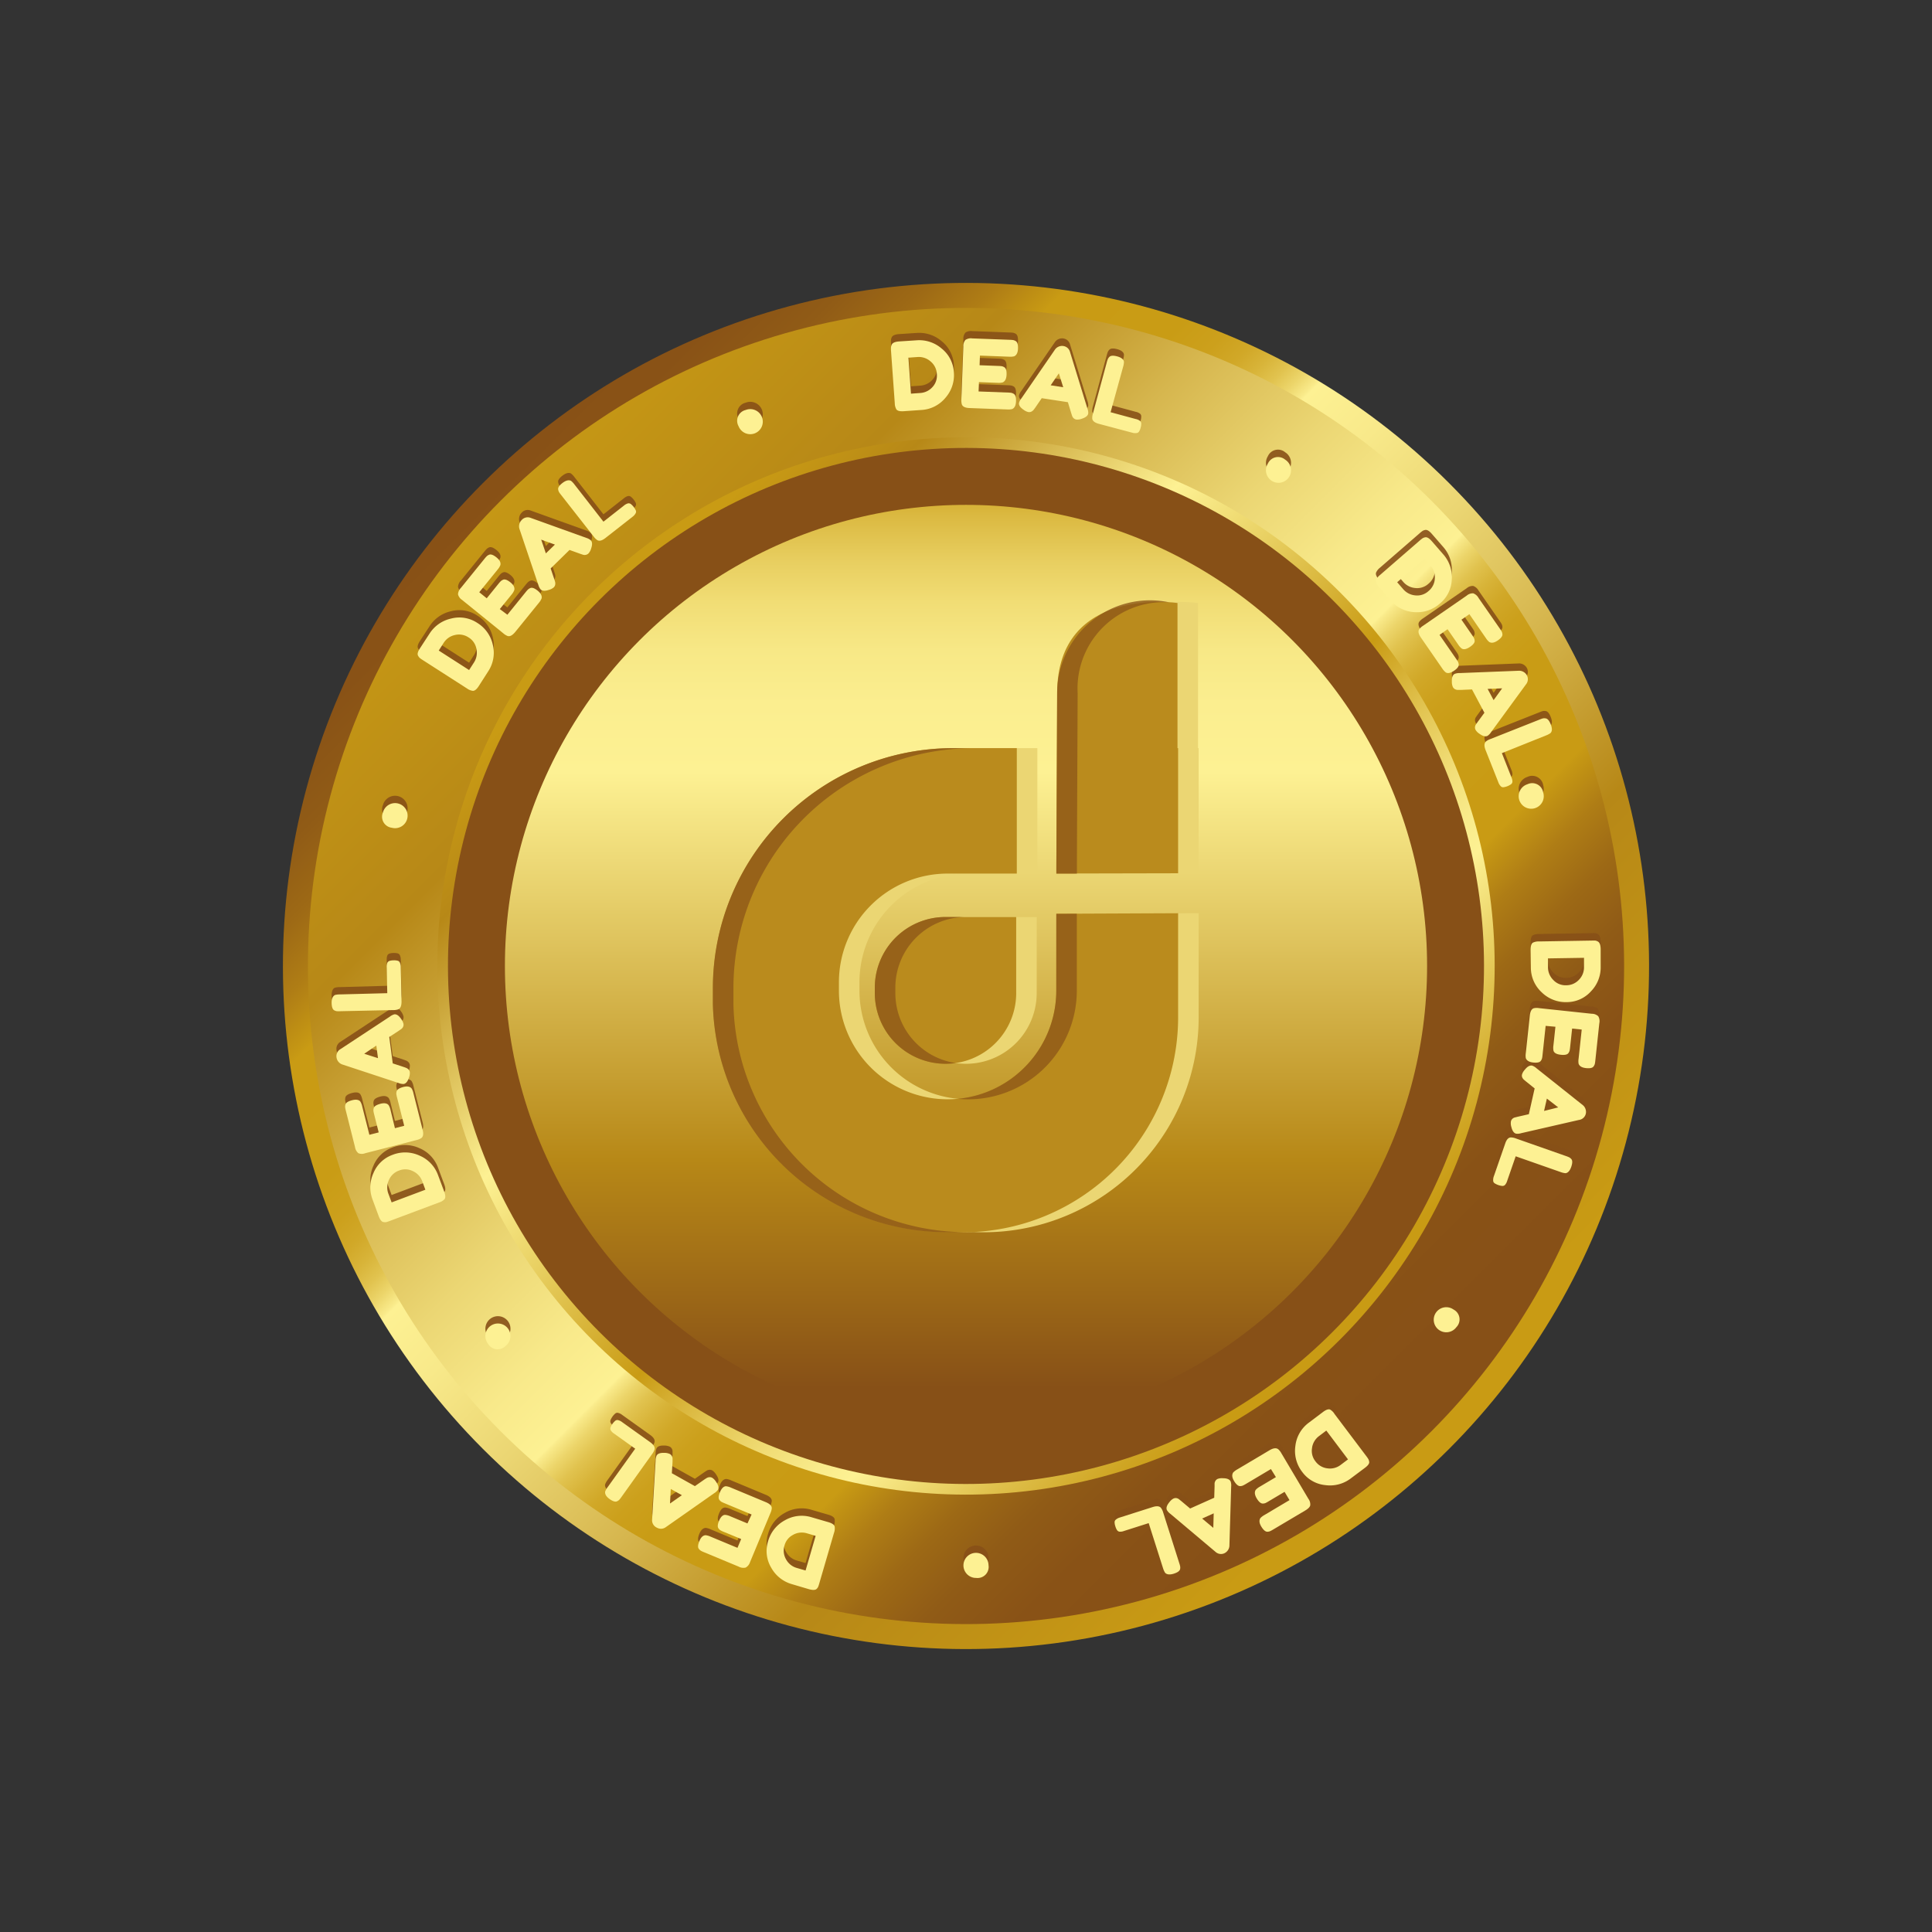 <svg xmlns="http://www.w3.org/2000/svg" xmlns:xlink="http://www.w3.org/1999/xlink" width="43.92" height="43.92" viewBox="0 0 43.92 43.92">
  <rect x="0" y="0" width="43.92" height="43.92" fill="#333333" stroke="none"/>
  <defs>
    <linearGradient id="linear-gradient" x1="0.5" y1="0.958" x2="0.5" y2="-0.042" gradientUnits="objectBoundingBox">
      <stop offset="0" stop-color="#c99b14"/>
      <stop offset="0.214" stop-color="#b78817"/>
      <stop offset="0.222" stop-color="#b98b1b"/>
      <stop offset="0.34" stop-color="#d6b64e"/>
      <stop offset="0.442" stop-color="#ebd673"/>
      <stop offset="0.524" stop-color="#f8e98a"/>
      <stop offset="0.576" stop-color="#fdf193"/>
      <stop offset="0.578" stop-color="#f9ea8a"/>
      <stop offset="0.589" stop-color="#ecd56a"/>
      <stop offset="0.601" stop-color="#e1c34f"/>
      <stop offset="0.615" stop-color="#d8b439"/>
      <stop offset="0.63" stop-color="#d1a828"/>
      <stop offset="0.65" stop-color="#cca01c"/>
      <stop offset="0.678" stop-color="#c99c15"/>
      <stop offset="0.754" stop-color="#c99b14"/>
      <stop offset="0.757" stop-color="#c69814"/>
      <stop offset="0.791" stop-color="#af7d15"/>
      <stop offset="0.828" stop-color="#9d6915"/>
      <stop offset="0.869" stop-color="#905b16"/>
      <stop offset="0.919" stop-color="#895216"/>
      <stop offset="1" stop-color="#875017"/>
    </linearGradient>
    <linearGradient id="linear-gradient-2" x1="0.5" y1="0.958" x2="0.5" y2="-0.042" gradientUnits="objectBoundingBox">
      <stop offset="0" stop-color="#875017"/>
      <stop offset="0.081" stop-color="#895216"/>
      <stop offset="0.131" stop-color="#905b16"/>
      <stop offset="0.172" stop-color="#9d6915"/>
      <stop offset="0.209" stop-color="#af7d15"/>
      <stop offset="0.243" stop-color="#c69814"/>
      <stop offset="0.246" stop-color="#c99b14"/>
      <stop offset="0.322" stop-color="#c99c15"/>
      <stop offset="0.35" stop-color="#cca01c"/>
      <stop offset="0.37" stop-color="#d1a828"/>
      <stop offset="0.385" stop-color="#d8b439"/>
      <stop offset="0.399" stop-color="#e1c34f"/>
      <stop offset="0.411" stop-color="#ecd56a"/>
      <stop offset="0.422" stop-color="#f9ea8a"/>
      <stop offset="0.424" stop-color="#fdf193"/>
      <stop offset="0.476" stop-color="#f8e98a"/>
      <stop offset="0.558" stop-color="#ebd673"/>
      <stop offset="0.66" stop-color="#d6b64e"/>
      <stop offset="0.778" stop-color="#b98b1b"/>
      <stop offset="0.786" stop-color="#b78817"/>
      <stop offset="1" stop-color="#c99b14"/>
    </linearGradient>
    <linearGradient id="linear-gradient-3" x1="0.5" y1="0.976" x2="0.5" y2="0.028" gradientUnits="objectBoundingBox">
      <stop offset="0" stop-color="#c99b14"/>
      <stop offset="0.037" stop-color="#cfa523"/>
      <stop offset="0.11" stop-color="#dfc04b"/>
      <stop offset="0.21" stop-color="#faec8c"/>
      <stop offset="0.22" stop-color="#fdf193"/>
      <stop offset="0.251" stop-color="#f9eb8b"/>
      <stop offset="0.299" stop-color="#f1dd76"/>
      <stop offset="0.357" stop-color="#e3c654"/>
      <stop offset="0.423" stop-color="#d0a625"/>
      <stop offset="0.444" stop-color="#c99b14"/>
      <stop offset="0.61" stop-color="#ecd66b"/>
      <stop offset="0.693" stop-color="#fdf193"/>
      <stop offset="0.906" stop-color="#b78817"/>
      <stop offset="1" stop-color="#c99b14"/>
    </linearGradient>
    <linearGradient id="linear-gradient-4" x1="-1.093" y1="-1.82" x2="-1.093" y2="-2.82" gradientUnits="objectBoundingBox">
      <stop offset="0" stop-color="#875017"/>
      <stop offset="0.107" stop-color="#9d6917"/>
      <stop offset="0.248" stop-color="#b78817"/>
      <stop offset="0.668" stop-color="#fdf193"/>
      <stop offset="0.743" stop-color="#fbee8f"/>
      <stop offset="0.801" stop-color="#f7e886"/>
      <stop offset="0.853" stop-color="#f1dd75"/>
      <stop offset="0.901" stop-color="#e7cd5e"/>
      <stop offset="0.947" stop-color="#dbb941"/>
      <stop offset="0.99" stop-color="#cca11c"/>
      <stop offset="1" stop-color="#c99b14"/>
    </linearGradient>
    <linearGradient id="linear-gradient-5" x1="0.5" y1="0.958" x2="0.5" y2="-0.042" xlink:href="#linear-gradient-4"/>
  </defs>
  <g id="Group_6260" data-name="Group 6260" transform="translate(0 0)">
    <circle id="Ellipse_2396" data-name="Ellipse 2396" cx="15.528" cy="15.528" r="15.528" transform="translate(0 21.96) rotate(-45)" fill="url(#linear-gradient)"/>
    <circle id="Ellipse_2397" data-name="Ellipse 2397" cx="14.96" cy="14.96" r="14.96" transform="translate(0.804 21.96) rotate(-45)" fill="url(#linear-gradient-2)"/>
    <g id="Group_6175" data-name="Group 6175" transform="translate(4.964 4.963)">
      <circle id="Ellipse_2398" data-name="Ellipse 2398" cx="12.018" cy="12.018" r="12.018" transform="translate(0 16.996) rotate(-45)" fill="url(#linear-gradient-3)"/>
      <circle id="Ellipse_2399" data-name="Ellipse 2399" cx="11.776" cy="11.776" r="11.776" transform="translate(0.342 16.996) rotate(-45)" fill="url(#linear-gradient-4)"/>
      <ellipse id="Ellipse_2400" data-name="Ellipse 2400" cx="10.482" cy="10.482" rx="10.482" ry="10.482" transform="translate(6.514 6.514)" fill="url(#linear-gradient-5)"/>
    </g>
    <g id="Group_6178" data-name="Group 6178" transform="translate(7.537 7.52)">
      <g id="Group_6176" data-name="Group 6176" transform="translate(0 0)" opacity="0.9" style="mix-blend-mode: multiply;isolation: isolate">
        <path id="Path_7981" data-name="Path 7981" d="M335.659,849.609l-.385-.114a.778.778,0,0,1-.468-.372.739.739,0,0,1-.073-.6.78.78,0,0,1,.382-.479.763.763,0,0,1,.608-.069l.381.111c.085.025.132.057.143.1a.288.288,0,0,1-.014.14l-.337,1.158a.6.6,0,0,1-.024.072.173.173,0,0,1-.035.048Q335.792,849.647,335.659,849.609Zm-.352-1.237a.38.38,0,0,0-.2.245.391.391,0,0,0,.036.316.4.4,0,0,0,.243.194l.2.058.229-.787-.2-.059A.405.405,0,0,0,335.307,848.372Z" transform="translate(-324.81 -821.172)" fill="#875017"/>
        <path id="Path_7982" data-name="Path 7982" d="M288.634,828.289l-.617-.256a.583.583,0,0,1-.068-.032.175.175,0,0,1-.045-.041q-.042-.051.011-.179t.142-.133a.355.355,0,0,1,.109.031l.793.33c.093.039.138.087.133.144a.343.343,0,0,1-.031.107l-.463,1.113a.209.209,0,0,1-.1.123.226.226,0,0,1-.16-.023l-.789-.328a.649.649,0,0,1-.068-.032.176.176,0,0,1-.045-.041q-.042-.051.011-.178t.142-.134a.363.363,0,0,1,.109.031l.615.256.084-.2-.4-.165a.6.6,0,0,1-.068-.032.176.176,0,0,1-.045-.041q-.042-.051.011-.179c.039-.094.087-.137.144-.132a.364.364,0,0,1,.109.031l.392.163Z" transform="translate(-279.085 -801.547)" fill="#875017"/>
        <path id="Path_7983" data-name="Path 7983" d="M255.438,806.042l.08-1.342a.283.283,0,0,1,.022-.115q.038-.068.179-.061a.288.288,0,0,1,.119.024.117.117,0,0,1,.051.051.13.13,0,0,1,.014.055c0,.016,0,.041,0,.073l-.016.259.524.293.213-.149q.04-.027.06-.039a.157.157,0,0,1,.054-.016.112.112,0,0,1,.071.016.285.285,0,0,1,.083.089q.08.114.042.182a.282.282,0,0,1-.086.078l-1.1.772a.189.189,0,0,1-.1.034.2.2,0,0,1-.1-.024A.184.184,0,0,1,255.438,806.042Zm.407-.368.27-.189-.252-.141Z" transform="translate(-248.151 -779.182)" fill="#875017"/>
        <path id="Path_7984" data-name="Path 7984" d="M223.549,782.512l-.48-.343a.25.25,0,0,1-.075-.074.083.083,0,0,1-.006-.067.4.4,0,0,1,.107-.15.076.076,0,0,1,.058-.017.243.243,0,0,1,.1.048l.635.454q.123.088.1.17a.342.342,0,0,1-.054.1l-.7.98a.608.608,0,0,1-.046.059.169.169,0,0,1-.05.035c-.039.02-.1,0-.172-.051s-.116-.116-.1-.17a.427.427,0,0,1,.057-.1Z" transform="translate(-216.646 -757.264)" fill="#875017"/>
        <path id="Path_7985" data-name="Path 7985" d="M139.669,714.99a.285.285,0,1,1,.4.051A.252.252,0,0,1,139.669,714.99Z" transform="translate(-136.112 -692.13)" fill="#875017"/>
        <path id="Path_7986" data-name="Path 7986" d="M60.679,598.158l-.139-.377a.778.778,0,0,1,.018-.6.739.739,0,0,1,.438-.419.778.778,0,0,1,.613.019.764.764,0,0,1,.42.446l.139.371c.031.083.033.14.007.173a.29.29,0,0,1-.121.073l-1.129.423a.585.585,0,0,1-.072.024.179.179,0,0,1-.06,0Q60.727,598.288,60.679,598.158Zm.78-1.022a.38.38,0,0,0-.317-.015.391.391,0,0,0-.232.218.4.4,0,0,0-.01.31l.073.195.767-.288-.074-.2A.405.405,0,0,0,61.459,597.136Z" transform="translate(-59.607 -578.198)" fill="#875017"/>
        <path id="Path_7987" data-name="Path 7987" d="M44.211,551.888l-.164-.647a.621.621,0,0,1-.015-.073.173.173,0,0,1,.006-.061q.015-.064.15-.1t.192.034a.36.36,0,0,1,.04.106l.21.833q.037.147-.036.193a.344.344,0,0,1-.1.04l-1.169.3a.21.21,0,0,1-.156,0,.227.227,0,0,1-.077-.141l-.209-.828a.629.629,0,0,1-.015-.073.174.174,0,0,1,.006-.061q.015-.064.15-.1c.1-.025.162-.014.192.034a.361.361,0,0,1,.04.106l.163.645.212-.054-.105-.416a.649.649,0,0,1-.015-.073.176.176,0,0,1,.006-.061q.015-.064.15-.1t.193.036a.36.36,0,0,1,.04.106l.1.412Z" transform="translate(-42.559 -533.983)" fill="#875017"/>
        <path id="Path_7988" data-name="Path 7988" d="M37.154,501.836l1.123-.739a.282.282,0,0,1,.1-.051q.077-.01.156.106a.284.284,0,0,1,.052.11.116.116,0,0,1-.01.071.129.129,0,0,1-.036.044l-.06.042-.217.143.079.6.247.081.067.025a.154.154,0,0,1,.045.034.112.112,0,0,1,.03.066.284.284,0,0,1-.021.12q-.044.133-.121.143a.282.282,0,0,1-.114-.022l-1.278-.421a.188.188,0,0,1-.089-.061.192.192,0,0,1-.044-.1A.184.184,0,0,1,37.154,501.836Zm.539.106.313.1-.038-.286Z" transform="translate(-36.95 -485.674)" fill="#875017"/>
        <path id="Path_7989" data-name="Path 7989" d="M34.9,464.284l-.013-.589a.247.247,0,0,1,.014-.1.082.082,0,0,1,.05-.044.32.32,0,0,1,.092-.013.324.324,0,0,1,.092.009.075.075,0,0,1,.048.036.244.244,0,0,1,.024.112l.017.78q0,.152-.079.18a.339.339,0,0,1-.11.015l-1.205.026a.589.589,0,0,1-.075,0,.173.173,0,0,1-.058-.019c-.039-.019-.06-.075-.062-.168s.023-.162.076-.182a.428.428,0,0,1,.113-.013Z" transform="translate(-33.633 -449.394)" fill="#875017"/>
        <path id="Path_7990" data-name="Path 7990" d="M68.743,354.938a.285.285,0,1,1,.2.35A.252.252,0,0,1,68.743,354.938Z" transform="translate(-67.574 -344.158)" fill="#875017"/>
        <path id="Path_7991" data-name="Path 7991" d="M93.207,227.164l.219-.336a.779.779,0,0,1,.489-.343.739.739,0,0,1,.6.1.779.779,0,0,1,.351.5.764.764,0,0,1-.106.6l-.214.334q-.071.111-.135.109a.289.289,0,0,1-.131-.053l-1.014-.651a.64.64,0,0,1-.062-.044.175.175,0,0,1-.036-.048Q93.132,227.281,93.207,227.164Zm1.286.014a.38.38,0,0,0-.177-.263.392.392,0,0,0-.313-.056.4.4,0,0,0-.255.178l-.112.175.69.443.114-.177A.406.406,0,0,0,94.493,227.178Z" transform="translate(-91.199 -220.11)" fill="#875017"/>
        <path id="Path_7992" data-name="Path 7992" d="M122.4,184.186l.42-.519a.6.6,0,0,1,.05-.056.171.171,0,0,1,.052-.032q.061-.026.168.061t.088.174a.362.362,0,0,1-.061.1l-.541.667q-.1.118-.176.086a.339.339,0,0,1-.094-.06l-.937-.759a.21.21,0,0,1-.091-.127.227.227,0,0,1,.067-.147l.538-.664a.633.633,0,0,1,.05-.056.175.175,0,0,1,.052-.032q.06-.026.168.061t.088.174a.363.363,0,0,1-.061.1l-.419.517.17.138.27-.334a.628.628,0,0,1,.05-.056.174.174,0,0,1,.052-.032q.061-.026.168.061t.086.176a.361.361,0,0,1-.061.1l-.268.33Z" transform="translate(-118.403 -177.898)" fill="#875017"/>
        <path id="Path_7993" data-name="Path 7993" d="M163.748,157.11l1.265.455a.283.283,0,0,1,.1.053q.055.056.009.189a.285.285,0,0,1-.057.108.116.116,0,0,1-.063.035.129.129,0,0,1-.057,0l-.07-.023-.244-.088-.429.42.083.246c.01.031.017.054.02.068a.156.156,0,0,1,0,.056.112.112,0,0,1-.035.063.283.283,0,0,1-.109.055q-.132.045-.187-.011a.281.281,0,0,1-.051-.1l-.43-1.275a.2.2,0,0,1,.048-.2A.183.183,0,0,1,163.748,157.11Zm.239.495.106.312.206-.2Z" transform="translate(-159.221 -153.024)" fill="#875017"/>
        <path id="Path_7994" data-name="Path 7994" d="M191.429,132.332l.464-.364a.245.245,0,0,1,.092-.051.082.082,0,0,1,.065.013.4.4,0,0,1,.114.145.075.075,0,0,1,0,.06.244.244,0,0,1-.075.087l-.614.481q-.12.094-.191.045a.343.343,0,0,1-.078-.079l-.743-.949a.628.628,0,0,1-.044-.061.174.174,0,0,1-.019-.058q-.012-.065.1-.15t.191-.048a.434.434,0,0,1,.078.082Z" transform="translate(-185.248 -128.16)" fill="#875017"/>
        <path id="Path_7995" data-name="Path 7995" d="M314.617,82.011a.285.285,0,1,1-.162.369A.252.252,0,0,1,314.617,82.011Z" transform="translate(-305.202 -80.377)" fill="#875017"/>
        <path id="Path_7996" data-name="Path 7996" d="M421.018,34.572l.4-.026a.779.779,0,0,1,.568.187.739.739,0,0,1,.278.539.779.779,0,0,1-.192.582.764.764,0,0,1-.547.276l-.4.028q-.132.009-.168-.042a.288.288,0,0,1-.036-.137l-.086-1.2a.637.637,0,0,1,0-.076.17.17,0,0,1,.017-.058Q420.88,34.582,421.018,34.572Zm.759,1.038a.38.38,0,0,0,.1-.3.392.392,0,0,0-.143-.284.4.4,0,0,0-.295-.1l-.208.015.058.818.21-.015A.406.406,0,0,0,421.777,35.61Z" transform="translate(-408.117 -34.497)" fill="#875017"/>
        <path id="Path_7997" data-name="Path 7997" d="M469.859,34.357l.667.025a.633.633,0,0,1,.075.006.175.175,0,0,1,.057.023q.057.033.052.171t-.087.175a.362.362,0,0,1-.113.009l-.858-.032q-.152-.006-.175-.089a.337.337,0,0,1-.009-.111l.045-1.2a.21.21,0,0,1,.047-.149.226.226,0,0,1,.157-.034l.854.032a.629.629,0,0,1,.075.006.175.175,0,0,1,.057.023q.057.033.052.171t-.087.175a.363.363,0,0,1-.113.009l-.665-.025-.008.219.429.016a.628.628,0,0,1,.075.006.173.173,0,0,1,.057.023q.058.033.052.171t-.089.175a.364.364,0,0,1-.113.009l-.425-.016Z" transform="translate(-455.15 -33.144)" fill="#875017"/>
        <path id="Path_7998" data-name="Path 7998" d="M510.428,38.5l.395,1.285a.285.285,0,0,1,.02.115q-.012.077-.146.12a.284.284,0,0,1-.12.019.116.116,0,0,1-.066-.03.129.129,0,0,1-.032-.047c-.006-.015-.013-.039-.023-.069l-.076-.249-.594-.091-.147.214q-.028.04-.043.057a.155.155,0,0,1-.045.034.111.111,0,0,1-.072.01.284.284,0,0,1-.109-.054q-.115-.079-.1-.156a.28.28,0,0,1,.053-.1l.763-1.109a.189.189,0,0,1,.084-.068.192.192,0,0,1,.106-.014A.183.183,0,0,1,510.428,38.5Zm-.253.488-.186.272.285.044Z" transform="translate(-493.641 -38.193)" fill="#875017"/>
        <path id="Path_7999" data-name="Path 7999" d="M560.348,46.513l.569.154a.248.248,0,0,1,.1.043.081.081,0,0,1,.028.061.32.32,0,0,1-.013.092.315.315,0,0,1-.035.086.075.075,0,0,1-.048.036.245.245,0,0,1-.115-.008l-.753-.2q-.147-.04-.15-.126a.345.345,0,0,1,.016-.11l.315-1.164a.572.572,0,0,1,.023-.071.169.169,0,0,1,.035-.05c.03-.032.089-.036.179-.012s.148.068.153.124a.431.431,0,0,1-.019.112Z" transform="translate(-542.638 -44.826)" fill="#875017"/>
        <path id="Path_8000" data-name="Path 8000" d="M680.269,115.5a.285.285,0,1,1-.393.091A.252.252,0,0,1,680.269,115.5Z" transform="translate(-658.591 -112.739)" fill="#875017"/>
        <path id="Path_8001" data-name="Path 8001" d="M757.609,171.024l.261.3a.778.778,0,0,1,.191.566.74.74,0,0,1-.265.545.779.779,0,0,1-.581.2.763.763,0,0,1-.548-.272l-.26-.3q-.087-.1-.067-.16a.291.291,0,0,1,.088-.111l.91-.79a.62.62,0,0,1,.06-.047.172.172,0,0,1,.056-.021Q757.519,170.919,757.609,171.024Zm-.375,1.23a.38.38,0,0,0,.3-.1.391.391,0,0,0,.142-.285.4.4,0,0,0-.1-.294l-.137-.157-.619.537.138.159A.406.406,0,0,0,757.234,172.254Z" transform="translate(-732.595 -166.406)" fill="#875017"/>
        <path id="Path_8002" data-name="Path 8002" d="M786.251,210.635l.38.549a.636.636,0,0,1,.04.063.173.173,0,0,1,.016.059c.005.044-.03.092-.106.144s-.147.069-.192.035a.363.363,0,0,1-.075-.085l-.488-.706q-.086-.125-.033-.193a.345.345,0,0,1,.084-.074l.992-.685a.21.21,0,0,1,.147-.052.226.226,0,0,1,.122.106l.486.7a.6.6,0,0,1,.04.063.171.171,0,0,1,.016.059q.008.065-.106.144t-.192.035a.361.361,0,0,1-.075-.085l-.378-.548-.18.124.244.353a.611.611,0,0,1,.04.063.174.174,0,0,1,.016.059c.006.044-.03.092-.106.144s-.147.069-.193.033a.365.365,0,0,1-.075-.085l-.242-.35Z" transform="translate(-761.063 -203.89)" fill="#875017"/>
        <path id="Path_8003" data-name="Path 8003" d="M810.552,263.624l-.793,1.085a.282.282,0,0,1-.08.085q-.069.037-.183-.045a.282.282,0,0,1-.087-.085.116.116,0,0,1-.016-.07.13.13,0,0,1,.018-.054l.042-.06.154-.21-.282-.53-.26.011h-.071a.155.155,0,0,1-.054-.016.112.112,0,0,1-.051-.052.284.284,0,0,1-.022-.12q-.006-.14.063-.176a.28.28,0,0,1,.115-.019l1.345-.053a.2.2,0,0,1,.18.1A.183.183,0,0,1,810.552,263.624Zm-.542.09-.33.013.136.255Z" transform="translate(-783.399 -255.753)" fill="#875017"/>
        <path id="Path_8004" data-name="Path 8004" d="M831.863,297.288l.217.548a.25.25,0,0,1,.023.1.082.082,0,0,1-.031.059.316.316,0,0,1-.081.044.319.319,0,0,1-.09.024.075.075,0,0,1-.058-.017.246.246,0,0,1-.062-.1l-.288-.726q-.056-.141.011-.2a.347.347,0,0,1,.1-.053l1.121-.444a.628.628,0,0,1,.071-.025.174.174,0,0,1,.061,0q.066.007.117.136c.037.094.034.16-.008.2a.434.434,0,0,1-.1.052Z" transform="translate(-805.258 -287.854)" fill="#875017"/>
        <path id="Path_8005" data-name="Path 8005" d="M855.463,341.421a.285.285,0,1,1-.357-.187A.252.252,0,0,1,855.463,341.421Z" transform="translate(-827.919 -331.093)" fill="#875017"/>
        <path id="Path_8006" data-name="Path 8006" d="M865.078,450.308l0,.4a.778.778,0,0,1-.218.556.738.738,0,0,1-.553.248.779.779,0,0,1-.571-.224.764.764,0,0,1-.245-.561l-.006-.4q0-.132.051-.166a.288.288,0,0,1,.138-.028l1.205-.02a.626.626,0,0,1,.076,0,.18.18,0,0,1,.057.02C865.056,450.16,865.076,450.216,865.078,450.308Zm-1.078.7a.381.381,0,0,0,.294.121.393.393,0,0,0,.292-.127.4.4,0,0,0,.113-.289l0-.208-.819.013,0,.21A.407.407,0,0,0,864,451.009Z" transform="translate(-836.227 -436.42)" fill="#875017"/>
        <path id="Path_8007" data-name="Path 8007" d="M860.349,497.214l-.071.664a.572.572,0,0,1-.011.074.177.177,0,0,1-.026.055q-.037.055-.175.04t-.168-.1a.355.355,0,0,1,0-.114l.091-.854c.011-.1.044-.157.1-.168a.34.34,0,0,1,.111,0l1.2.128a.211.211,0,0,1,.146.057.228.228,0,0,1,.023.16l-.091.849a.666.666,0,0,1-.011.074.183.183,0,0,1-.027.055q-.036.055-.174.04t-.168-.1a.366.366,0,0,1,0-.113l.071-.662-.218-.023-.046.427a.631.631,0,0,1-.011.074.17.17,0,0,1-.026.055q-.036.055-.174.04c-.1-.011-.157-.044-.168-.1a.365.365,0,0,1,0-.113l.045-.423Z" transform="translate(-832.749 -481.576)" fill="#875017"/>
        <path id="Path_8008" data-name="Path 8008" d="M851.181,537.64l-1.309.3a.285.285,0,0,1-.116.012q-.076-.017-.11-.154a.282.282,0,0,1-.01-.121.117.117,0,0,1,.034-.063.131.131,0,0,1,.049-.029l.071-.018.254-.058.132-.586-.2-.161c-.025-.021-.043-.036-.054-.047a.152.152,0,0,1-.03-.047.109.109,0,0,1,0-.072.282.282,0,0,1,.062-.1c.058-.073.112-.1.163-.092a.284.284,0,0,1,.1.06l1.053.838a.19.19,0,0,1,.062.089.194.194,0,0,1,.007.107A.184.184,0,0,1,851.181,537.64Zm-.469-.286-.258-.205-.064.281Z" transform="translate(-822.826 -519.867)" fill="#875017"/>
        <path id="Path_8009" data-name="Path 8009" d="M837.919,586.687l-.193.557a.25.25,0,0,1-.049.093.082.082,0,0,1-.062.024.314.314,0,0,1-.091-.02.325.325,0,0,1-.083-.04.075.075,0,0,1-.033-.051.243.243,0,0,1,.016-.113l.256-.737c.033-.1.079-.143.136-.141a.337.337,0,0,1,.109.024l1.139.4a.638.638,0,0,1,.07.027.176.176,0,0,1,.048.038q.045.048,0,.179t-.135.144a.434.434,0,0,1-.11-.027Z" transform="translate(-811 -568.088)" fill="#875017"/>
        <path id="Path_8010" data-name="Path 8010" d="M796.359,703.759a.285.285,0,1,1-.064-.4A.252.252,0,0,1,796.359,703.759Z" transform="translate(-770.788 -681.276)" fill="#875017"/>
        <path id="Path_8011" data-name="Path 8011" d="M701.927,775.718l-.321.24a.778.778,0,0,1-.578.152.739.739,0,0,1-.526-.3.778.778,0,0,1-.155-.593.765.765,0,0,1,.309-.529l.317-.239q.106-.08.164-.056a.287.287,0,0,1,.1.1l.726.962a.63.63,0,0,1,.043.063.169.169,0,0,1,.018.057Q702.038,775.635,701.927,775.718Zm-1.2-.459a.38.38,0,0,0,.075.309.392.392,0,0,0,.275.161.4.4,0,0,0,.3-.079l.166-.125-.493-.654-.168.127A.4.4,0,0,0,700.726,775.259Z" transform="translate(-678.436 -750.036)" fill="#875017"/>
        <path id="Path_8012" data-name="Path 8012" d="M657.723,801.825l-.574.341a.592.592,0,0,1-.066.035.176.176,0,0,1-.06.012q-.066,0-.137-.116t-.022-.194a.371.371,0,0,1,.09-.069l.738-.438c.087-.051.152-.058.2-.02a.349.349,0,0,1,.068.089l.615,1.037a.209.209,0,0,1,.041.151c-.01.037-.048.075-.113.114l-.735.436a.676.676,0,0,1-.066.036.177.177,0,0,1-.06.012q-.066,0-.137-.116t-.022-.194a.356.356,0,0,1,.09-.069l.572-.34-.112-.188-.369.219a.636.636,0,0,1-.066.035.177.177,0,0,1-.06.012q-.065,0-.137-.116t-.02-.2a.363.363,0,0,1,.09-.069l.365-.217Z" transform="translate(-636.368 -776.116)" fill="#875017"/>
        <path id="Path_8013" data-name="Path 8013" d="M612.566,823.676l-1.028-.866a.286.286,0,0,1-.079-.086q-.032-.071.057-.18a.284.284,0,0,1,.091-.081.115.115,0,0,1,.071-.011.13.13,0,0,1,.052.022l.057.046.2.168.548-.245.008-.26c0-.033,0-.056,0-.071a.155.155,0,0,1,.019-.052.114.114,0,0,1,.055-.047.286.286,0,0,1,.121-.014c.093,0,.15.028.171.076a.285.285,0,0,1,.011.116l-.04,1.345a.2.2,0,0,1-.115.173A.183.183,0,0,1,612.566,823.676Zm-.052-.547.009-.329-.263.117Z" transform="translate(-592.469 -796.083)" fill="#875017"/>
        <path id="Path_8014" data-name="Path 8014" d="M576.146,841.853l-.562.179a.249.249,0,0,1-.1.016.082.082,0,0,1-.057-.035.319.319,0,0,1-.038-.084.316.316,0,0,1-.018-.091.074.074,0,0,1,.021-.056.242.242,0,0,1,.1-.055l.744-.237q.145-.046.194.025a.335.335,0,0,1,.046.1l.365,1.149a.624.624,0,0,1,.02.072.172.172,0,0,1,0,.061c-.008.043-.055.079-.143.107s-.162.023-.2-.022a.445.445,0,0,1-.045-.1Z" transform="translate(-557.57 -814.915)" fill="#875017"/>
        <path id="Path_8015" data-name="Path 8015" d="M471.3,874.268a.285.285,0,1,1,.28-.29A.252.252,0,0,1,471.3,874.268Z" transform="translate(-456.645 -846.084)" fill="#875017"/>
      </g>
      <g id="Group_6177" data-name="Group 6177" transform="translate(0 0.167)" style="mix-blend-mode: soft-light;isolation: isolate">
        <path id="Path_8016" data-name="Path 8016" d="M335.659,854.7l-.385-.114a.779.779,0,0,1-.468-.372.739.739,0,0,1-.073-.6.778.778,0,0,1,.382-.479.763.763,0,0,1,.608-.069l.381.111q.127.037.143.1a.288.288,0,0,1-.014.141l-.337,1.157a.613.613,0,0,1-.024.072.174.174,0,0,1-.035.048Q335.792,854.737,335.659,854.7Zm-.352-1.237a.38.38,0,0,0-.2.245.392.392,0,0,0,.036.316.4.4,0,0,0,.243.194l.2.058.229-.787-.2-.059A.405.405,0,0,0,335.307,853.462Z" transform="translate(-324.81 -826.261)" fill="#fdf193"/>
        <path id="Path_8017" data-name="Path 8017" d="M288.634,833.378l-.617-.257a.654.654,0,0,1-.068-.031.178.178,0,0,1-.045-.041c-.028-.034-.025-.093.011-.179s.086-.138.142-.134a.372.372,0,0,1,.109.032l.793.33c.093.039.138.087.133.144a.344.344,0,0,1-.031.107l-.463,1.113a.211.211,0,0,1-.1.123.226.226,0,0,1-.16-.023l-.789-.328a.575.575,0,0,1-.068-.032.175.175,0,0,1-.045-.041q-.042-.05.011-.179t.142-.133a.365.365,0,0,1,.109.031l.615.256.084-.2-.4-.165a.556.556,0,0,1-.068-.032.172.172,0,0,1-.045-.041c-.028-.034-.025-.093.011-.179s.087-.138.144-.132a.359.359,0,0,1,.109.031l.392.163Z" transform="translate(-279.085 -806.636)" fill="#fdf193"/>
        <path id="Path_8018" data-name="Path 8018" d="M255.438,811.131l.08-1.342a.281.281,0,0,1,.022-.115c.025-.045.085-.066.179-.062a.285.285,0,0,1,.119.024.118.118,0,0,1,.051.051.131.131,0,0,1,.014.055c0,.017,0,.041,0,.073l-.016.26.524.293.213-.149c.027-.018.047-.031.06-.038a.154.154,0,0,1,.054-.016.113.113,0,0,1,.071.016.287.287,0,0,1,.083.089q.08.114.042.182a.279.279,0,0,1-.086.078l-1.1.772a.19.19,0,0,1-.1.035.192.192,0,0,1-.1-.024A.184.184,0,0,1,255.438,811.131Zm.407-.368.27-.189-.252-.141Z" transform="translate(-248.151 -784.271)" fill="#fdf193"/>
        <path id="Path_8019" data-name="Path 8019" d="M223.549,787.6l-.48-.343a.247.247,0,0,1-.075-.074.083.083,0,0,1-.006-.067.4.4,0,0,1,.107-.15.074.074,0,0,1,.058-.017.242.242,0,0,1,.1.048l.635.454q.123.088.1.17a.34.34,0,0,1-.054.1l-.7.98a.6.6,0,0,1-.046.059.165.165,0,0,1-.05.035q-.059.03-.172-.051t-.1-.17a.428.428,0,0,1,.057-.1Z" transform="translate(-216.646 -762.354)" fill="#fdf193"/>
        <path id="Path_8020" data-name="Path 8020" d="M139.669,720.08a.285.285,0,1,1,.4.05A.252.252,0,0,1,139.669,720.08Z" transform="translate(-136.112 -697.22)" fill="#fdf193"/>
        <path id="Path_8021" data-name="Path 8021" d="M60.679,603.248l-.139-.376a.779.779,0,0,1,.018-.6.739.739,0,0,1,.438-.419.779.779,0,0,1,.613.019.764.764,0,0,1,.42.446l.139.371q.046.124.007.174a.29.29,0,0,1-.121.073l-1.129.423a.624.624,0,0,1-.072.024.171.171,0,0,1-.06,0Q60.727,603.378,60.679,603.248Zm.78-1.022a.381.381,0,0,0-.317-.015.391.391,0,0,0-.232.218.4.4,0,0,0-.01.311l.073.195.767-.288-.074-.2A.405.405,0,0,0,61.459,602.226Z" transform="translate(-59.607 -583.288)" fill="#fdf193"/>
        <path id="Path_8022" data-name="Path 8022" d="M44.211,556.978l-.164-.647a.62.62,0,0,1-.015-.073.173.173,0,0,1,.006-.061q.015-.064.15-.1t.192.034a.36.36,0,0,1,.04.106l.21.832q.037.147-.036.193a.345.345,0,0,1-.1.04l-1.169.3a.21.21,0,0,1-.156,0,.226.226,0,0,1-.077-.142l-.209-.828a.631.631,0,0,1-.015-.073.174.174,0,0,1,.006-.061c.01-.043.06-.076.15-.1s.162-.013.192.034a.361.361,0,0,1,.04.106l.163.645.212-.054-.105-.416a.624.624,0,0,1-.015-.073.176.176,0,0,1,.006-.061c.01-.043.06-.075.15-.1s.162-.013.193.036a.358.358,0,0,1,.04.106l.1.412Z" transform="translate(-42.559 -539.073)" fill="#fdf193"/>
        <path id="Path_8023" data-name="Path 8023" d="M37.154,506.926l1.123-.739a.284.284,0,0,1,.1-.051q.077-.01.156.106a.284.284,0,0,1,.052.11.116.116,0,0,1-.01.071.129.129,0,0,1-.036.044l-.06.042-.217.142.079.6.247.081c.031.01.053.019.067.025a.155.155,0,0,1,.045.033.112.112,0,0,1,.03.066.285.285,0,0,1-.021.12q-.044.133-.121.143a.28.28,0,0,1-.114-.022l-1.278-.421a.19.19,0,0,1-.089-.061.193.193,0,0,1-.044-.1A.184.184,0,0,1,37.154,506.926Zm.539.106.313.1-.038-.286Z" transform="translate(-36.95 -490.764)" fill="#fdf193"/>
        <path id="Path_8024" data-name="Path 8024" d="M34.9,469.374l-.013-.59a.247.247,0,0,1,.014-.1.083.083,0,0,1,.05-.044.326.326,0,0,1,.092-.013.318.318,0,0,1,.092.009.075.075,0,0,1,.048.036.244.244,0,0,1,.024.112l.017.78q0,.152-.079.179a.336.336,0,0,1-.11.015l-1.205.026a.637.637,0,0,1-.075,0,.173.173,0,0,1-.058-.019q-.059-.029-.062-.168t.076-.182a.431.431,0,0,1,.113-.013Z" transform="translate(-33.633 -454.483)" fill="#fdf193"/>
        <path id="Path_8025" data-name="Path 8025" d="M68.743,360.028a.285.285,0,1,1,.2.35A.252.252,0,0,1,68.743,360.028Z" transform="translate(-67.574 -349.248)" fill="#fdf193"/>
        <path id="Path_8026" data-name="Path 8026" d="M93.207,232.254l.219-.336a.779.779,0,0,1,.489-.343.739.739,0,0,1,.6.1.779.779,0,0,1,.351.5.764.764,0,0,1-.106.6l-.214.334q-.071.111-.135.109a.288.288,0,0,1-.131-.053l-1.014-.651a.636.636,0,0,1-.062-.044.176.176,0,0,1-.036-.048Q93.132,232.37,93.207,232.254Zm1.286.014a.38.38,0,0,0-.177-.263.392.392,0,0,0-.313-.056.4.4,0,0,0-.255.178l-.112.175.69.443.114-.177A.406.406,0,0,0,94.493,232.268Z" transform="translate(-91.199 -225.2)" fill="#fdf193"/>
        <path id="Path_8027" data-name="Path 8027" d="M122.4,189.276l.42-.519a.611.611,0,0,1,.05-.056.172.172,0,0,1,.052-.032q.061-.026.168.061t.088.174a.361.361,0,0,1-.061.1l-.541.667q-.1.118-.176.086a.342.342,0,0,1-.094-.06l-.937-.759a.21.21,0,0,1-.091-.127.227.227,0,0,1,.067-.147l.538-.664a.625.625,0,0,1,.05-.056.173.173,0,0,1,.052-.032q.06-.026.168.061t.088.174a.364.364,0,0,1-.061.1l-.419.517.17.138.27-.334a.63.63,0,0,1,.05-.056.174.174,0,0,1,.052-.032q.061-.026.168.061t.086.176a.363.363,0,0,1-.061.1l-.268.33Z" transform="translate(-118.403 -182.988)" fill="#fdf193"/>
        <path id="Path_8028" data-name="Path 8028" d="M163.748,162.2l1.265.455a.283.283,0,0,1,.1.053q.055.056.009.189a.284.284,0,0,1-.057.108.116.116,0,0,1-.063.035.13.13,0,0,1-.057,0l-.07-.023-.244-.088-.429.42.083.246c.01.031.017.054.02.068a.156.156,0,0,1,0,.056.111.111,0,0,1-.035.063.283.283,0,0,1-.109.055q-.132.045-.187-.011a.282.282,0,0,1-.051-.1l-.43-1.275a.2.2,0,0,1,.048-.2A.183.183,0,0,1,163.748,162.2Zm.239.495.106.312.206-.2Z" transform="translate(-159.221 -158.114)" fill="#fdf193"/>
        <path id="Path_8029" data-name="Path 8029" d="M191.429,137.422l.464-.364a.248.248,0,0,1,.092-.051.082.082,0,0,1,.065.013.4.4,0,0,1,.114.145.075.075,0,0,1,0,.06.244.244,0,0,1-.075.087l-.614.481q-.12.094-.191.045a.342.342,0,0,1-.078-.079l-.743-.949a.627.627,0,0,1-.044-.061.174.174,0,0,1-.019-.058q-.012-.065.1-.15t.191-.048a.437.437,0,0,1,.078.082Z" transform="translate(-185.248 -133.25)" fill="#fdf193"/>
        <path id="Path_8030" data-name="Path 8030" d="M314.617,87.1a.285.285,0,1,1-.162.369A.252.252,0,0,1,314.617,87.1Z" transform="translate(-305.202 -85.467)" fill="#fdf193"/>
        <path id="Path_8031" data-name="Path 8031" d="M421.018,39.662l.4-.026a.778.778,0,0,1,.568.187.739.739,0,0,1,.278.539.779.779,0,0,1-.192.582.764.764,0,0,1-.547.276l-.4.028q-.132.009-.168-.042a.288.288,0,0,1-.036-.137l-.086-1.2a.637.637,0,0,1,0-.076.169.169,0,0,1,.017-.058Q420.88,39.672,421.018,39.662Zm.759,1.038a.38.38,0,0,0,.1-.3.392.392,0,0,0-.143-.284.4.4,0,0,0-.295-.1l-.208.015.058.818.21-.015A.406.406,0,0,0,421.777,40.7Z" transform="translate(-408.117 -39.587)" fill="#fdf193"/>
        <path id="Path_8032" data-name="Path 8032" d="M469.859,39.446l.667.025a.635.635,0,0,1,.075.006.175.175,0,0,1,.057.023q.057.033.052.171t-.087.175a.364.364,0,0,1-.113.009l-.858-.032q-.152-.006-.175-.089a.337.337,0,0,1-.009-.111l.045-1.2a.21.21,0,0,1,.047-.149.226.226,0,0,1,.157-.034l.854.032a.642.642,0,0,1,.075.006.175.175,0,0,1,.057.023q.057.033.052.171t-.087.175a.364.364,0,0,1-.113.009l-.665-.025-.008.219.429.016a.639.639,0,0,1,.075.006.173.173,0,0,1,.057.023q.058.033.052.171t-.089.175a.363.363,0,0,1-.113.009l-.425-.016Z" transform="translate(-455.15 -38.234)" fill="#fdf193"/>
        <path id="Path_8033" data-name="Path 8033" d="M510.428,43.595l.395,1.285a.285.285,0,0,1,.02.115q-.012.077-.146.12a.284.284,0,0,1-.12.019.116.116,0,0,1-.066-.03.129.129,0,0,1-.032-.047c-.006-.015-.013-.039-.023-.069l-.076-.249-.594-.091-.147.214q-.028.04-.043.057a.155.155,0,0,1-.045.034.111.111,0,0,1-.072.01.284.284,0,0,1-.109-.054q-.115-.079-.1-.156a.28.28,0,0,1,.053-.1l.763-1.109a.189.189,0,0,1,.084-.068.192.192,0,0,1,.106-.014A.183.183,0,0,1,510.428,43.595Zm-.253.488-.186.272.285.044Z" transform="translate(-493.641 -43.283)" fill="#fdf193"/>
        <path id="Path_8034" data-name="Path 8034" d="M560.348,51.6l.569.154a.247.247,0,0,1,.1.043.081.081,0,0,1,.028.061.32.32,0,0,1-.013.092.315.315,0,0,1-.035.086.075.075,0,0,1-.048.036.244.244,0,0,1-.115-.008l-.753-.2q-.147-.04-.15-.126a.345.345,0,0,1,.016-.11l.315-1.164a.569.569,0,0,1,.023-.071.168.168,0,0,1,.035-.05c.03-.032.089-.036.179-.012s.148.068.153.124a.431.431,0,0,1-.019.112Z" transform="translate(-542.638 -49.916)" fill="#fdf193"/>
        <path id="Path_8035" data-name="Path 8035" d="M680.269,120.59a.285.285,0,1,1-.393.091A.252.252,0,0,1,680.269,120.59Z" transform="translate(-658.591 -117.828)" fill="#fdf193"/>
        <path id="Path_8036" data-name="Path 8036" d="M757.609,176.113l.261.3a.778.778,0,0,1,.191.566.74.74,0,0,1-.265.545.779.779,0,0,1-.581.2.763.763,0,0,1-.548-.272l-.26-.3q-.087-.1-.067-.16a.291.291,0,0,1,.088-.111l.91-.79a.618.618,0,0,1,.06-.047.172.172,0,0,1,.056-.021Q757.519,176.008,757.609,176.113Zm-.375,1.23a.38.38,0,0,0,.3-.1.391.391,0,0,0,.142-.285.4.4,0,0,0-.1-.294l-.137-.157-.619.537.138.159A.406.406,0,0,0,757.234,177.343Z" transform="translate(-732.595 -171.495)" fill="#fdf193"/>
        <path id="Path_8037" data-name="Path 8037" d="M786.251,215.725l.38.549a.626.626,0,0,1,.04.063.173.173,0,0,1,.016.059c.005.044-.03.092-.106.144s-.147.069-.192.035a.362.362,0,0,1-.075-.085l-.488-.706q-.086-.125-.033-.193a.346.346,0,0,1,.084-.074l.992-.685a.21.21,0,0,1,.147-.052.226.226,0,0,1,.122.106l.486.7a.6.6,0,0,1,.04.063.171.171,0,0,1,.016.059q.008.065-.106.144t-.192.035a.361.361,0,0,1-.075-.085l-.378-.548-.18.125.244.353a.616.616,0,0,1,.04.063.175.175,0,0,1,.016.059c.006.044-.03.092-.106.144s-.147.069-.193.033a.366.366,0,0,1-.075-.085l-.242-.35Z" transform="translate(-761.063 -208.979)" fill="#fdf193"/>
        <path id="Path_8038" data-name="Path 8038" d="M810.552,268.714l-.793,1.085a.283.283,0,0,1-.08.084q-.069.037-.183-.045a.283.283,0,0,1-.087-.085.116.116,0,0,1-.016-.07.13.13,0,0,1,.018-.054l.042-.06.154-.21-.282-.53-.26.011h-.071a.156.156,0,0,1-.054-.016.112.112,0,0,1-.051-.052.284.284,0,0,1-.022-.12q-.006-.14.063-.176a.281.281,0,0,1,.115-.019l1.345-.053a.2.2,0,0,1,.18.1A.184.184,0,0,1,810.552,268.714Zm-.542.09-.33.013.136.255Z" transform="translate(-783.399 -260.843)" fill="#fdf193"/>
        <path id="Path_8039" data-name="Path 8039" d="M831.863,302.378l.217.548a.251.251,0,0,1,.023.1.082.082,0,0,1-.031.059.393.393,0,0,1-.171.068.075.075,0,0,1-.058-.017.246.246,0,0,1-.062-.1l-.288-.726q-.056-.141.011-.2a.345.345,0,0,1,.1-.053l1.121-.444a.613.613,0,0,1,.071-.025.171.171,0,0,1,.061,0q.066.007.117.136c.037.094.034.16-.008.2a.432.432,0,0,1-.1.052Z" transform="translate(-805.258 -292.944)" fill="#fdf193"/>
        <path id="Path_8040" data-name="Path 8040" d="M855.463,346.51a.285.285,0,1,1-.357-.187A.252.252,0,0,1,855.463,346.51Z" transform="translate(-827.919 -336.182)" fill="#fdf193"/>
        <path id="Path_8041" data-name="Path 8041" d="M865.078,455.4l0,.4a.778.778,0,0,1-.218.556.739.739,0,0,1-.553.248.779.779,0,0,1-.571-.224.764.764,0,0,1-.245-.561l-.006-.4c0-.088.016-.143.051-.166a.287.287,0,0,1,.138-.028l1.205-.02a.684.684,0,0,1,.076,0,.181.181,0,0,1,.057.02C865.056,455.249,865.076,455.305,865.078,455.4Zm-1.078.7a.38.38,0,0,0,.294.121.392.392,0,0,0,.292-.127.4.4,0,0,0,.113-.289l0-.208-.819.013,0,.21A.408.408,0,0,0,864,456.1Z" transform="translate(-836.227 -441.51)" fill="#fdf193"/>
        <path id="Path_8042" data-name="Path 8042" d="M860.349,502.3l-.071.664a.572.572,0,0,1-.011.074.179.179,0,0,1-.026.055q-.037.055-.175.04t-.168-.1a.355.355,0,0,1,0-.114l.091-.854c.011-.1.044-.157.1-.168a.336.336,0,0,1,.111,0l1.2.128a.211.211,0,0,1,.146.057.228.228,0,0,1,.023.16l-.091.849a.665.665,0,0,1-.011.074.182.182,0,0,1-.027.055q-.036.055-.174.04t-.168-.1a.366.366,0,0,1,0-.114l.071-.662-.218-.023-.046.427a.616.616,0,0,1-.011.074.168.168,0,0,1-.026.055q-.036.055-.174.04c-.1-.011-.157-.044-.168-.1a.366.366,0,0,1,0-.114l.045-.423Z" transform="translate(-832.749 -486.666)" fill="#fdf193"/>
        <path id="Path_8043" data-name="Path 8043" d="M851.181,542.729l-1.309.3a.281.281,0,0,1-.116.012q-.076-.017-.11-.154a.282.282,0,0,1-.01-.121.116.116,0,0,1,.034-.063.13.13,0,0,1,.049-.029l.071-.018.254-.058.132-.586-.2-.161c-.025-.021-.043-.036-.054-.047a.153.153,0,0,1-.03-.047.109.109,0,0,1,0-.072.281.281,0,0,1,.062-.1c.058-.073.112-.1.163-.092a.282.282,0,0,1,.1.06l1.053.838a.191.191,0,0,1,.062.089.193.193,0,0,1,.007.107A.184.184,0,0,1,851.181,542.729Zm-.469-.286-.258-.2-.064.281Z" transform="translate(-822.826 -524.956)" fill="#fdf193"/>
        <path id="Path_8044" data-name="Path 8044" d="M837.919,591.777l-.193.557a.248.248,0,0,1-.049.093.082.082,0,0,1-.062.024.4.4,0,0,1-.174-.06.074.074,0,0,1-.033-.051.245.245,0,0,1,.016-.114l.256-.737c.033-.1.079-.143.136-.141a.342.342,0,0,1,.109.024l1.139.4a.659.659,0,0,1,.07.028.175.175,0,0,1,.048.038c.03.032.03.092,0,.179s-.078.143-.135.144a.436.436,0,0,1-.11-.027Z" transform="translate(-811 -573.178)" fill="#fdf193"/>
        <path id="Path_8045" data-name="Path 8045" d="M796.359,708.848a.285.285,0,1,1-.064-.4A.252.252,0,0,1,796.359,708.848Z" transform="translate(-770.788 -686.365)" fill="#fdf193"/>
        <path id="Path_8046" data-name="Path 8046" d="M701.927,780.808l-.321.24a.778.778,0,0,1-.578.152.739.739,0,0,1-.526-.3.779.779,0,0,1-.155-.593.763.763,0,0,1,.309-.529l.317-.239q.106-.08.164-.056a.288.288,0,0,1,.1.1l.726.963a.63.63,0,0,1,.043.063.17.17,0,0,1,.018.057Q702.038,780.725,701.927,780.808Zm-1.2-.459a.38.38,0,0,0,.075.309.391.391,0,0,0,.275.161.4.4,0,0,0,.3-.079l.166-.125-.493-.655-.168.127A.405.405,0,0,0,700.726,780.349Z" transform="translate(-678.436 -755.126)" fill="#fdf193"/>
        <path id="Path_8047" data-name="Path 8047" d="M657.723,806.915l-.574.341a.572.572,0,0,1-.066.035.172.172,0,0,1-.06.012q-.066,0-.137-.115t-.022-.194a.377.377,0,0,1,.09-.069l.738-.438q.131-.077.2-.02a.345.345,0,0,1,.068.088l.615,1.037a.209.209,0,0,1,.041.151c-.01.037-.048.075-.113.114l-.735.436a.629.629,0,0,1-.066.035.177.177,0,0,1-.06.012q-.066,0-.137-.116t-.022-.194a.36.36,0,0,1,.09-.069l.572-.34-.112-.188-.369.219a.637.637,0,0,1-.066.036.17.17,0,0,1-.06.011c-.044,0-.089-.036-.137-.115s-.058-.152-.02-.2a.363.363,0,0,1,.09-.069l.365-.217Z" transform="translate(-636.368 -781.206)" fill="#fdf193"/>
        <path id="Path_8048" data-name="Path 8048" d="M612.566,828.766l-1.028-.866a.283.283,0,0,1-.079-.086q-.032-.072.057-.18a.284.284,0,0,1,.091-.081.117.117,0,0,1,.071-.01.129.129,0,0,1,.052.022l.057.046.2.168.548-.245.008-.26c0-.032,0-.056,0-.071a.154.154,0,0,1,.019-.052.114.114,0,0,1,.055-.047.287.287,0,0,1,.121-.013c.093,0,.15.028.171.075a.287.287,0,0,1,.011.116l-.04,1.345a.193.193,0,0,1-.034.1.2.2,0,0,1-.082.07A.184.184,0,0,1,612.566,828.766Zm-.052-.547.009-.33-.263.118Z" transform="translate(-592.469 -801.173)" fill="#fdf193"/>
        <path id="Path_8049" data-name="Path 8049" d="M576.146,846.943l-.562.179a.243.243,0,0,1-.1.016.082.082,0,0,1-.057-.035.323.323,0,0,1-.038-.085.316.316,0,0,1-.018-.091.075.075,0,0,1,.021-.057.244.244,0,0,1,.1-.055l.744-.237q.145-.046.194.025a.333.333,0,0,1,.046.1l.365,1.149a.615.615,0,0,1,.02.072.172.172,0,0,1,0,.061c-.008.043-.055.079-.143.107s-.162.023-.2-.022a.442.442,0,0,1-.045-.1Z" transform="translate(-557.57 -820.005)" fill="#fdf193"/>
        <path id="Path_8050" data-name="Path 8050" d="M471.3,879.357a.285.285,0,1,1,.28-.29A.252.252,0,0,1,471.3,879.357Z" transform="translate(-456.645 -851.173)" fill="#fdf193"/>
      </g>
    </g>
    <g id="Group_6185" data-name="Group 6185" transform="translate(16.206 13.685)">
      <g id="Group_6181" data-name="Group 6181" transform="translate(0.467 0)">
        <g id="Group_6180" data-name="Group 6180">
          <path id="Path_8051" data-name="Path 8051" d="M425.355,442.147h0a1.607,1.607,0,0,0,1.607-1.607v-1.729h-1.607a1.606,1.606,0,0,0-1.606,1.607v.123A1.607,1.607,0,0,0,425.355,442.147Z" transform="translate(-420.068 -431.649)" fill="#ebd673"/>
          <g id="Group_6179" data-name="Group 6179">
            <path id="Path_8052" data-name="Path 8052" d="M319.514,327.459a2.471,2.471,0,0,1-2.471,2.471h0a2.471,2.471,0,0,1-2.471-2.471v-.189a2.471,2.471,0,0,1,2.471-2.471h1.573l0-.195v-2.657h-1.448a5.459,5.459,0,0,0-5.459,5.46v.355a5.315,5.315,0,0,0,5.459,5.186,4.889,4.889,0,0,0,5.115-4.842V325.7l-2.767.012Z" transform="translate(-311.707 -318.625)" fill="#ebd673"/>
            <path id="Path_8053" data-name="Path 8053" d="M552.112,224.117v-3.3s-2.736-.408-2.736,2.05l-.018,3.933v.167h0l2.768-.006v-2.845Z" transform="translate(-541.55 -220.794)" fill="#ebd673"/>
          </g>
        </g>
      </g>
      <g id="Group_6184" data-name="Group 6184" transform="translate(0 0)">
        <g id="Group_6183" data-name="Group 6183">
          <path id="Path_8054" data-name="Path 8054" d="M411.154,442.147h0a1.607,1.607,0,0,0,1.607-1.607v-1.729h-1.607a1.606,1.606,0,0,0-1.607,1.607v.123A1.607,1.607,0,0,0,411.154,442.147Z" transform="translate(-405.866 -431.649)" fill="#ba8b1d"/>
          <g id="Group_6182" data-name="Group 6182">
            <path id="Path_8055" data-name="Path 8055" d="M305.311,327.459a2.471,2.471,0,0,1-2.471,2.471h0a2.471,2.471,0,0,1-2.471-2.471v-.189a2.471,2.471,0,0,1,2.471-2.471h1.573l0-.195v-2.657h-1.448a5.46,5.46,0,0,0-5.46,5.46v.355a5.316,5.316,0,0,0,5.46,5.186,4.889,4.889,0,0,0,5.115-4.842V325.7l-2.767.012Z" transform="translate(-297.504 -318.625)" fill="#ba8b1d"/>
            <path id="Path_8056" data-name="Path 8056" d="M537.909,224.117v-3.3s-2.736-.408-2.736,2.05l-.018,3.933v.167h0l2.768-.006v-2.845Z" transform="translate(-527.347 -220.794)" fill="#ba8b1d"/>
          </g>
        </g>
      </g>
      <path id="Path_8057" data-name="Path 8057" d="M410.014,440.54v-.123a1.606,1.606,0,0,1,1.606-1.607h-.466a1.606,1.606,0,0,0-1.607,1.607v.123a1.607,1.607,0,0,0,1.607,1.607h0a1.628,1.628,0,0,0,.233-.017A1.607,1.607,0,0,1,410.014,440.54Z" transform="translate(-405.866 -431.649)" fill="#8f5919" opacity="0.81"/>
      <path id="Path_8058" data-name="Path 8058" d="M297.971,327.763v-.355a5.459,5.459,0,0,1,5.459-5.46h-.467a5.46,5.46,0,0,0-5.46,5.46v.355a5.316,5.316,0,0,0,5.46,5.187c.078,0,.155,0,.232,0A5.3,5.3,0,0,1,297.971,327.763Z" transform="translate(-297.504 -318.625)" fill="#8f5919" opacity="0.81"/>
      <path id="Path_8059" data-name="Path 8059" d="M469.744,437.947V436.2l2.3-.01v0l-2.767.012v1.746a2.471,2.471,0,0,1-2.238,2.46c.077.007.155.011.233.011A2.471,2.471,0,0,0,469.744,437.947Z" transform="translate(-461.471 -429.113)" fill="#8f5919" opacity="0.81"/>
      <path id="Path_8060" data-name="Path 8060" d="M535.639,222.869a1.963,1.963,0,0,1,2.079-2.068,2.111,2.111,0,0,0-2.545,2.068l-.018,3.933v.167h.467V226.8Z" transform="translate(-527.347 -220.794)" fill="#8f5919" opacity="0.81"/>
    </g>
  </g>
</svg>
